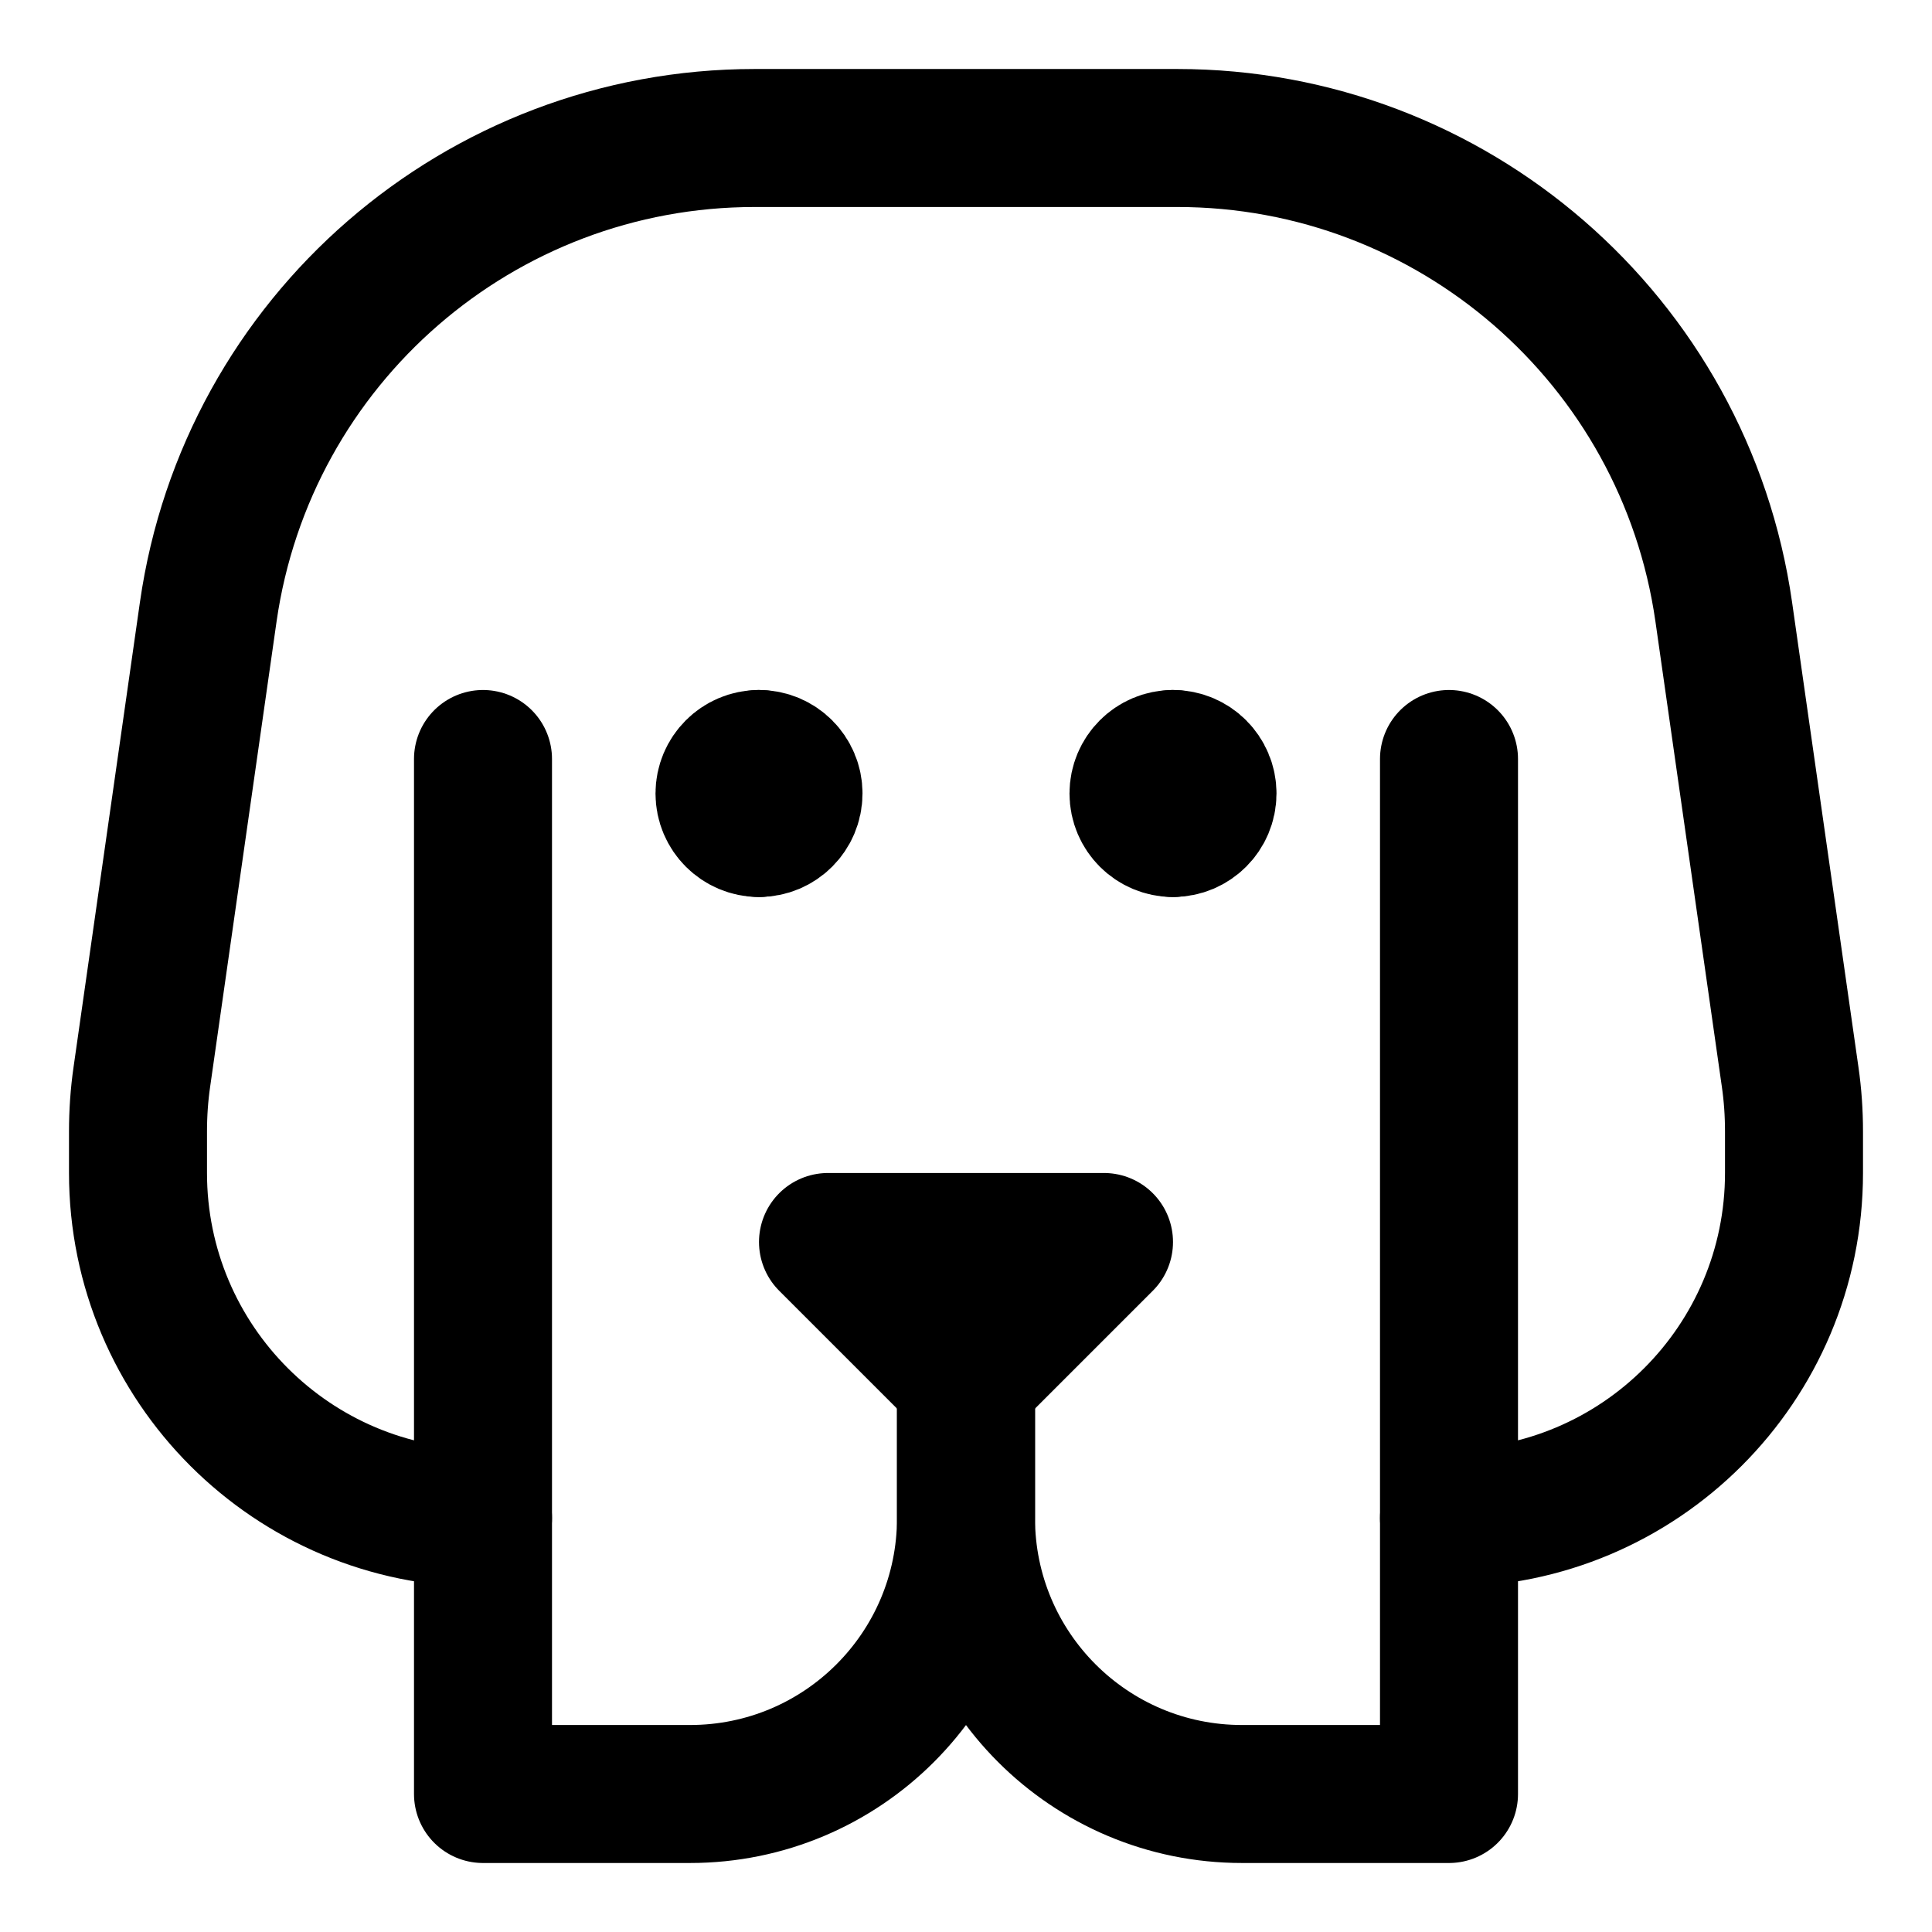 <svg xmlns="http://www.w3.org/2000/svg" fill="none" viewBox="0 0 14 14"><g id="dog-2--nature-head-dog-pet-animals-canine"><path id="Rectangle 347" stroke="#000000" stroke-linecap="round" stroke-linejoin="round" d="M3.5 5.5V13h1.5c1.105 0 2 -0.895 2 -2v-1" stroke-width="1"></path><path id="Vector 4520" stroke="#000000" stroke-linecap="round" stroke-linejoin="round" d="M10.5 11c1.381 0 2.5 -1.119 2.5 -2.5v-0.301c0 -0.133 -0.009 -0.265 -0.028 -0.396l-0.481 -3.369C12.209 2.464 10.521 1 8.531 1H5.469c-1.991 0 -3.678 1.464 -3.96 3.434l-0.481 3.369C1.009 7.934 1 8.067 1 8.199V8.5C1 9.881 2.119 11 3.5 11" stroke-width="1"></path><path id="Vector 1635" stroke="#000000" stroke-linecap="round" stroke-linejoin="round" d="M10.5 5.5V13H9c-1.105 0 -2 -0.895 -2 -2v-1" stroke-width="1"></path><path id="Vector 1632" stroke="#000000" stroke-linecap="round" stroke-linejoin="round" d="M8 9H6l1 1 1 -1Z" stroke-width="1"></path><g id="Group 2631"><path id="Vector" stroke="#000000" stroke-linecap="round" stroke-linejoin="round" d="M5.5 6c-0.138 0 -0.25 -0.112 -0.25 -0.25s0.112 -0.25 0.25 -0.25" stroke-width="1"></path><path id="Vector_2" stroke="#000000" stroke-linecap="round" stroke-linejoin="round" d="M5.5 6c0.138 0 0.25 -0.112 0.25 -0.25s-0.112 -0.25 -0.25 -0.25" stroke-width="1"></path></g><g id="Group 4558"><path id="Vector_3" stroke="#000000" stroke-linecap="round" stroke-linejoin="round" d="M8.5 6c-0.138 0 -0.25 -0.112 -0.25 -0.25s0.112 -0.25 0.25 -0.25" stroke-width="1"></path><path id="Vector_4" stroke="#000000" stroke-linecap="round" stroke-linejoin="round" d="M8.5 6c0.138 0 0.25 -0.112 0.25 -0.25s-0.112 -0.25 -0.25 -0.25" stroke-width="1"></path></g></g></svg>